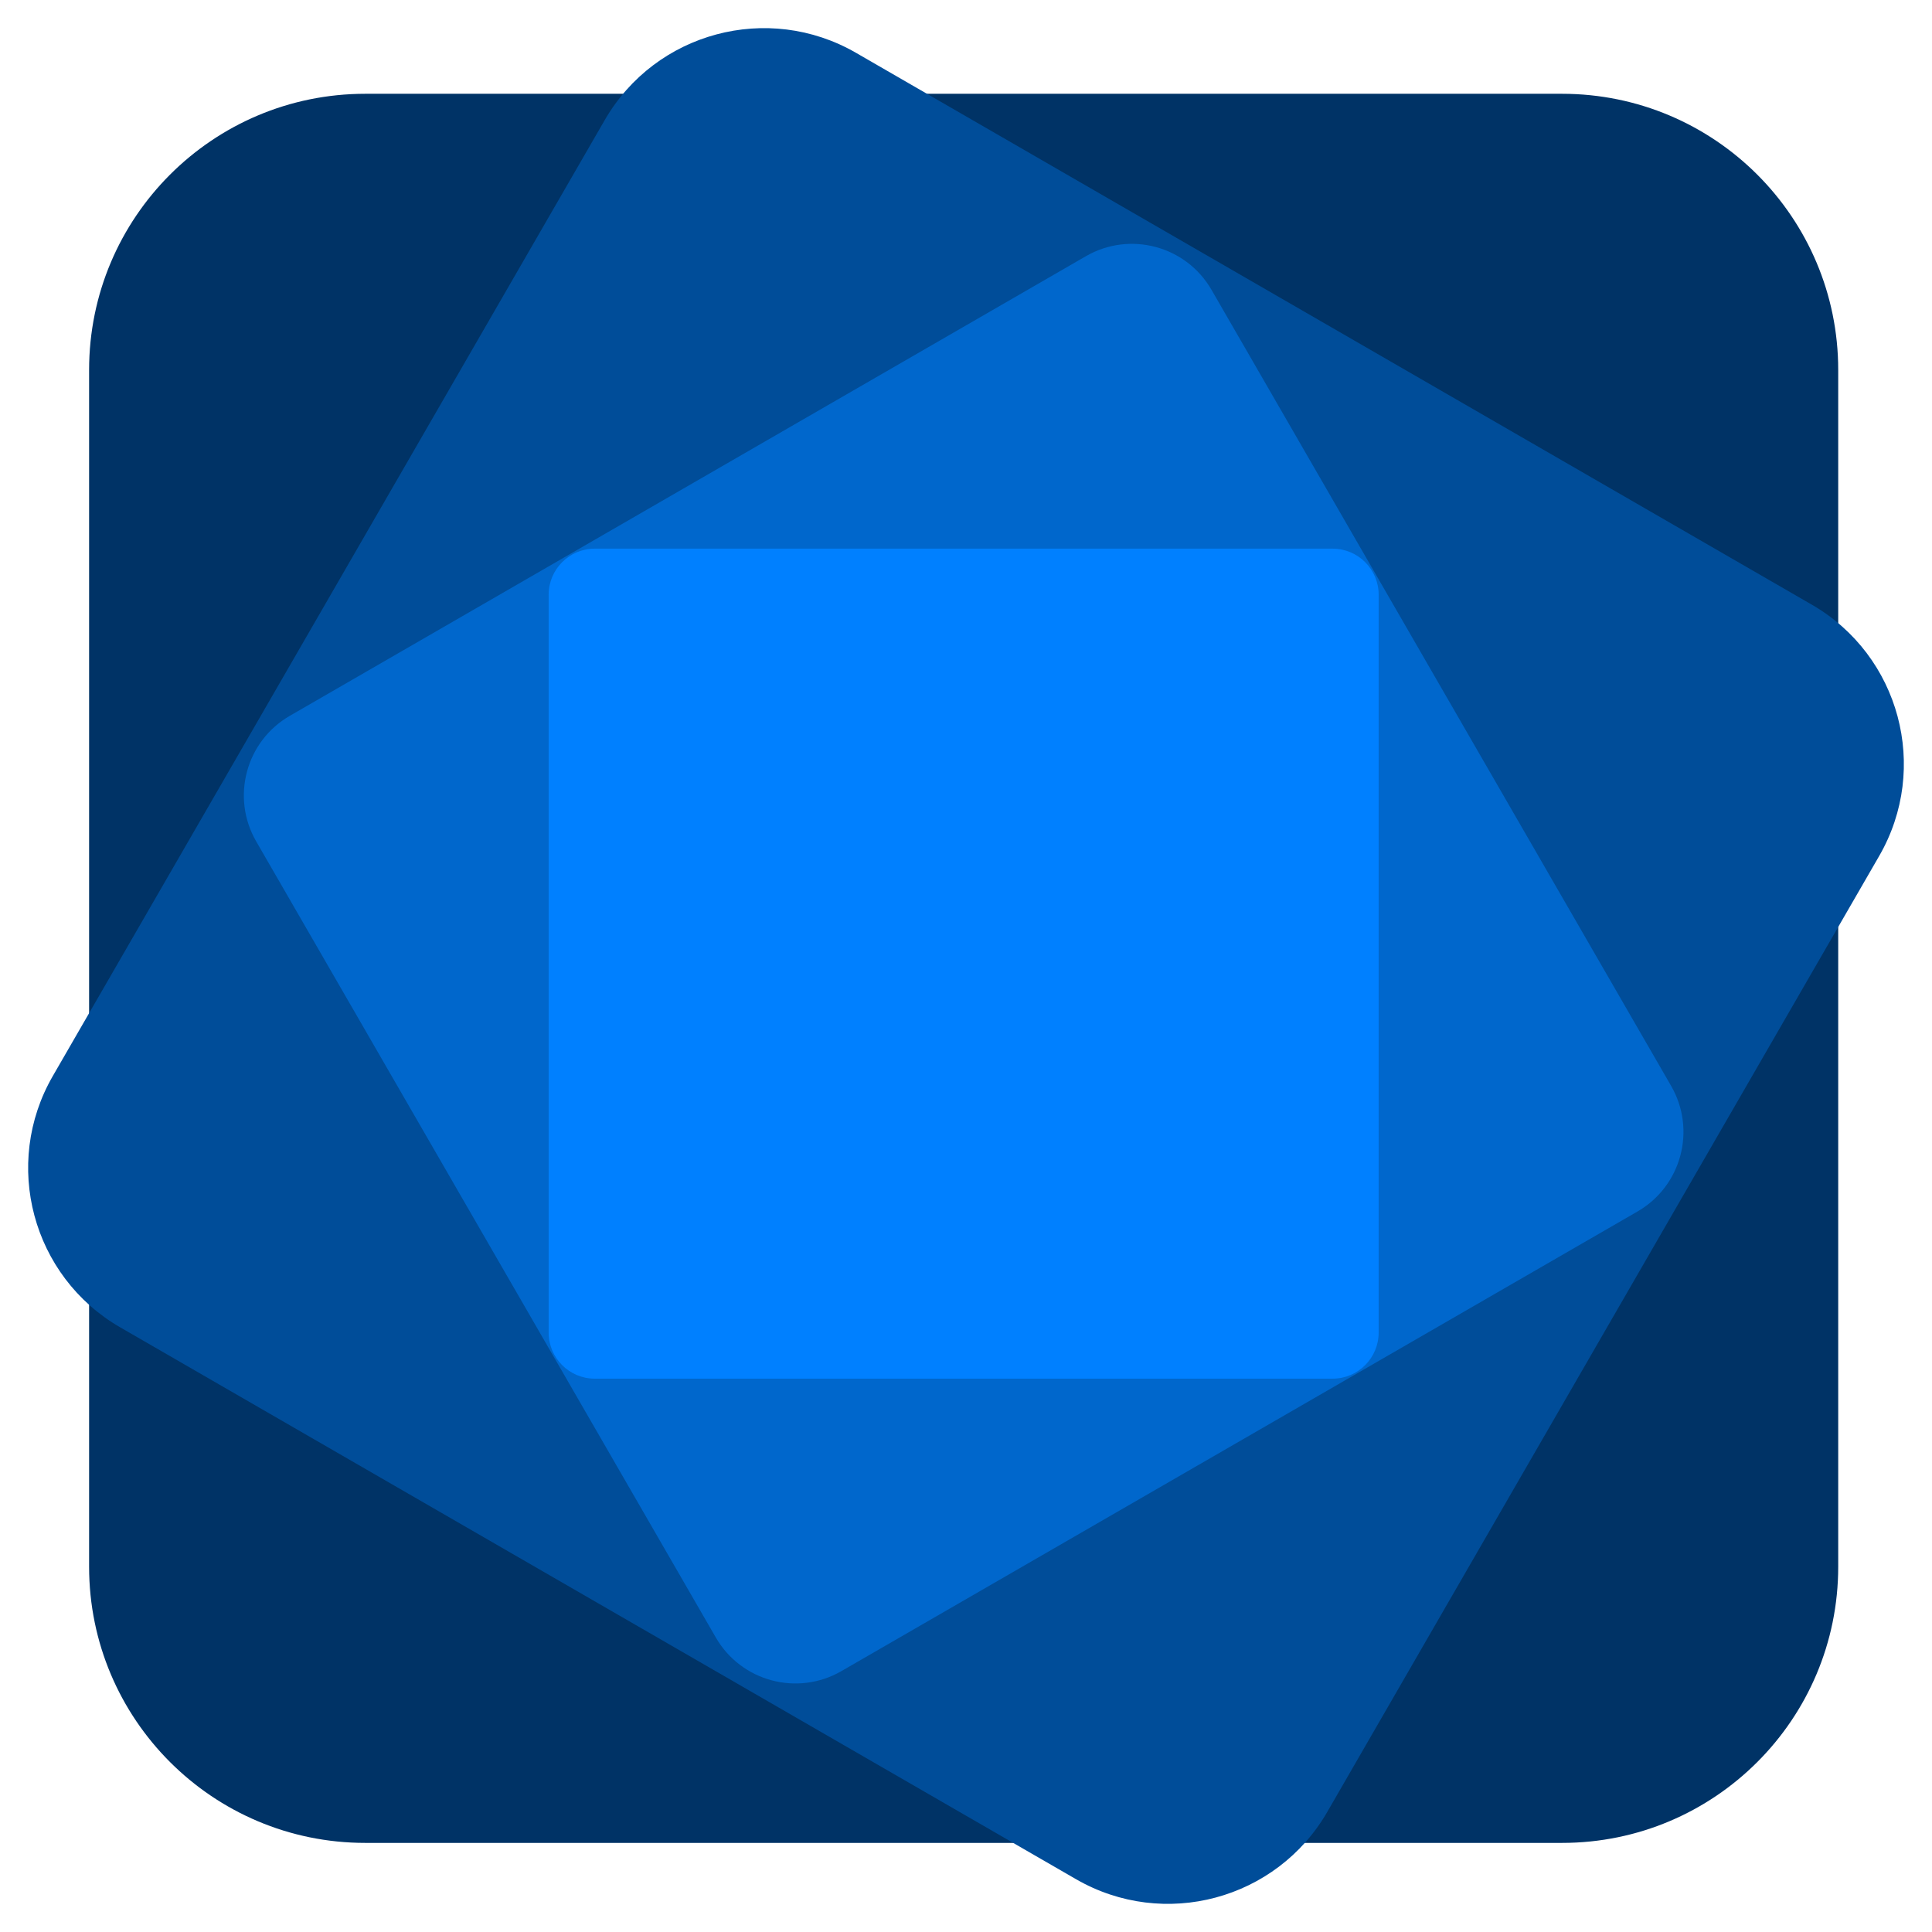 <svg width="412" height="412" viewBox="0 0 412 412" fill="none" xmlns="http://www.w3.org/2000/svg">
<path fill-rule="evenodd" clip-rule="evenodd" d="M77.895 20H333.105C365.632 20 392 46.368 392 78.895V334.105C392 366.632 365.632 393 333.105 393H77.895C45.368 393 19 366.632 19 334.105V78.895C19 46.368 45.368 20 77.895 20Z" fill="#003366"/>
<path fill-rule="evenodd" clip-rule="evenodd" d="M11.262 229.462L128.95 25.621C139.783 6.858 163.775 0.429 182.538 11.262L386.379 128.95C405.142 139.783 411.571 163.775 400.738 182.538L283.05 386.379C272.217 405.142 248.225 411.571 229.462 400.738L25.621 283.05C6.858 272.217 0.429 248.225 11.262 229.462Z" fill="#004D99"/>
<path fill-rule="evenodd" clip-rule="evenodd" d="M61.805 152.646L231.575 54.63C240.951 49.216 252.94 52.429 258.354 61.805L356.37 231.575C361.784 240.951 358.571 252.94 349.195 258.354L179.425 356.37C170.049 361.784 158.06 358.571 152.646 349.195L54.63 179.425C49.216 170.049 52.429 158.06 61.805 152.646Z" fill="#0067CC"/>
<path fill-rule="evenodd" clip-rule="evenodd" d="M126.833 117H284.167C289.597 117 294 121.403 294 126.833V284.167C294 289.597 289.597 294 284.167 294H126.833C121.403 294 117 289.597 117 284.167V126.833C117 121.403 121.403 117 126.833 117Z" fill="#0080FF"/>
</svg>
